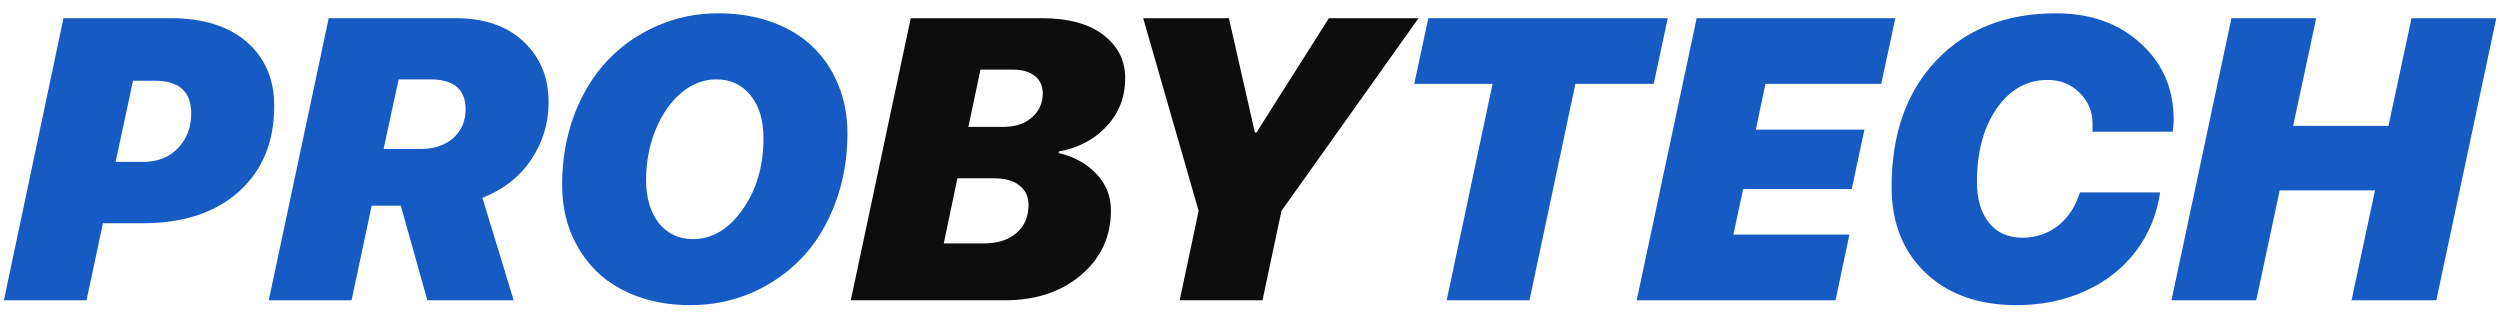 <svg width="150" height="19" viewBox="0 0 150 19" fill="none" xmlns="http://www.w3.org/2000/svg">
<path d="M3.809 1.091H10.219C12.188 1.091 13.719 1.568 14.812 2.522C15.906 3.476 16.453 4.754 16.453 6.357C16.453 8.516 15.746 10.228 14.332 11.495C12.918 12.761 11 13.395 8.578 13.395H6.176L5.191 18.016H0.234L3.809 1.091ZM7.98 4.844L6.938 9.712H8.613C9.465 9.712 10.152 9.438 10.676 8.891C11.207 8.336 11.473 7.64 11.473 6.803C11.473 5.497 10.742 4.844 9.281 4.844H7.98ZM23.016 8.938H25.23C26.051 8.938 26.707 8.719 27.199 8.281C27.691 7.835 27.938 7.26 27.938 6.557C27.938 5.36 27.23 4.762 25.816 4.762H23.918L23.016 8.938ZM19.723 1.091H27.328C29.07 1.091 30.438 1.564 31.43 2.51C32.422 3.448 32.918 4.66 32.918 6.146C32.918 7.382 32.57 8.523 31.875 9.571C31.18 10.611 30.203 11.377 28.945 11.87L30.82 18.016H25.641L24.047 12.339H22.301L21.094 18.016H16.125L19.723 1.091ZM42.973 4.762C42.223 4.762 41.523 5.032 40.875 5.571C40.234 6.111 39.723 6.846 39.34 7.777C38.957 8.707 38.766 9.716 38.766 10.803C38.766 11.874 39.02 12.734 39.527 13.383C40.043 14.024 40.73 14.345 41.59 14.345C42.73 14.345 43.719 13.755 44.555 12.574C45.391 11.385 45.809 9.958 45.809 8.293C45.809 7.214 45.551 6.357 45.035 5.724C44.52 5.083 43.832 4.762 42.973 4.762ZM41.438 18.309C40.258 18.309 39.18 18.13 38.203 17.77C37.227 17.402 36.414 16.898 35.766 16.257C35.117 15.608 34.613 14.845 34.254 13.97C33.902 13.086 33.727 12.132 33.727 11.108C33.727 9.591 33.969 8.187 34.453 6.897C34.945 5.599 35.613 4.508 36.457 3.624C37.301 2.733 38.293 2.041 39.434 1.548C40.582 1.048 41.801 0.798 43.09 0.798C44.301 0.798 45.398 0.981 46.383 1.349C47.367 1.716 48.184 2.225 48.832 2.874C49.48 3.515 49.977 4.273 50.32 5.149C50.672 6.025 50.848 6.975 50.848 7.999C50.848 9.524 50.598 10.936 50.098 12.234C49.605 13.532 48.934 14.623 48.082 15.506C47.238 16.382 46.242 17.07 45.094 17.571C43.945 18.063 42.727 18.309 41.438 18.309ZM91.769 18.016H86.801L89.554 5.032H84.855L85.699 1.091H100.066L99.223 5.032H94.523L91.769 18.016ZM110.965 14.075L110.133 18.016H98.203L101.801 1.091H113.719L112.875 5.032H105.926L105.351 7.777H111.867L111.105 11.342H104.589L104.004 14.075H110.965ZM125.543 7.906C125.551 7.859 125.554 7.702 125.554 7.436C125.554 6.694 125.293 6.068 124.769 5.56C124.254 5.051 123.617 4.797 122.859 4.797C121.617 4.797 120.597 5.368 119.801 6.51C119.012 7.651 118.617 9.118 118.617 10.908C118.617 11.948 118.859 12.769 119.343 13.371C119.828 13.966 120.492 14.263 121.336 14.263C122.157 14.263 122.875 14.02 123.492 13.536C124.109 13.043 124.543 12.378 124.793 11.542H129.609C129.414 12.879 128.925 14.06 128.145 15.084C127.363 16.108 126.351 16.902 125.109 17.465C123.867 18.028 122.493 18.309 120.984 18.309C118.719 18.309 116.902 17.664 115.535 16.374C114.176 15.084 113.496 13.364 113.496 11.213C113.496 8.039 114.391 5.509 116.18 3.624C117.969 1.74 120.367 0.798 123.375 0.798C125.422 0.798 127.106 1.396 128.426 2.592C129.754 3.789 130.418 5.309 130.418 7.155C130.418 7.444 130.399 7.694 130.359 7.906H125.543ZM146.18 18.016H141.093L142.5 11.424H136.781L135.375 18.016H130.289L133.887 1.091H138.973L137.589 7.554H143.308L144.692 1.091H149.777L146.18 18.016Z" fill="#165BC3"/>
<path d="M60.305 18.016H51.047L54.645 1.091H62.484C64.102 1.091 65.344 1.427 66.211 2.1C67.078 2.772 67.512 3.636 67.512 4.692C67.512 5.81 67.144 6.768 66.41 7.565C65.676 8.363 64.715 8.871 63.527 9.09L63.516 9.184C64.438 9.395 65.191 9.81 65.777 10.427C66.363 11.037 66.656 11.768 66.656 12.621C66.656 14.193 66.059 15.487 64.863 16.503C63.668 17.512 62.148 18.016 60.305 18.016ZM58.828 4.176L58.102 7.612H60.211C60.914 7.612 61.48 7.425 61.91 7.049C62.348 6.666 62.566 6.181 62.566 5.595C62.566 5.165 62.41 4.821 62.098 4.563C61.785 4.305 61.336 4.176 60.75 4.176H58.828ZM56.625 14.603H59.039C59.859 14.603 60.508 14.396 60.984 13.981C61.469 13.567 61.711 13.008 61.711 12.304C61.711 11.804 61.531 11.413 61.172 11.131C60.812 10.842 60.297 10.697 59.625 10.697H57.445L56.625 14.603ZM75.75 18.016H70.781L71.918 12.656L68.59 1.091H73.734L75.293 7.952H75.387L79.734 1.091H85.113L76.887 12.656L75.75 18.016Z" fill="#0D0D0D"/>
<clipPath id="clip0_309_6">
<rect width="150" height="18.874" fill="white"/>
</clipPath>
</svg>